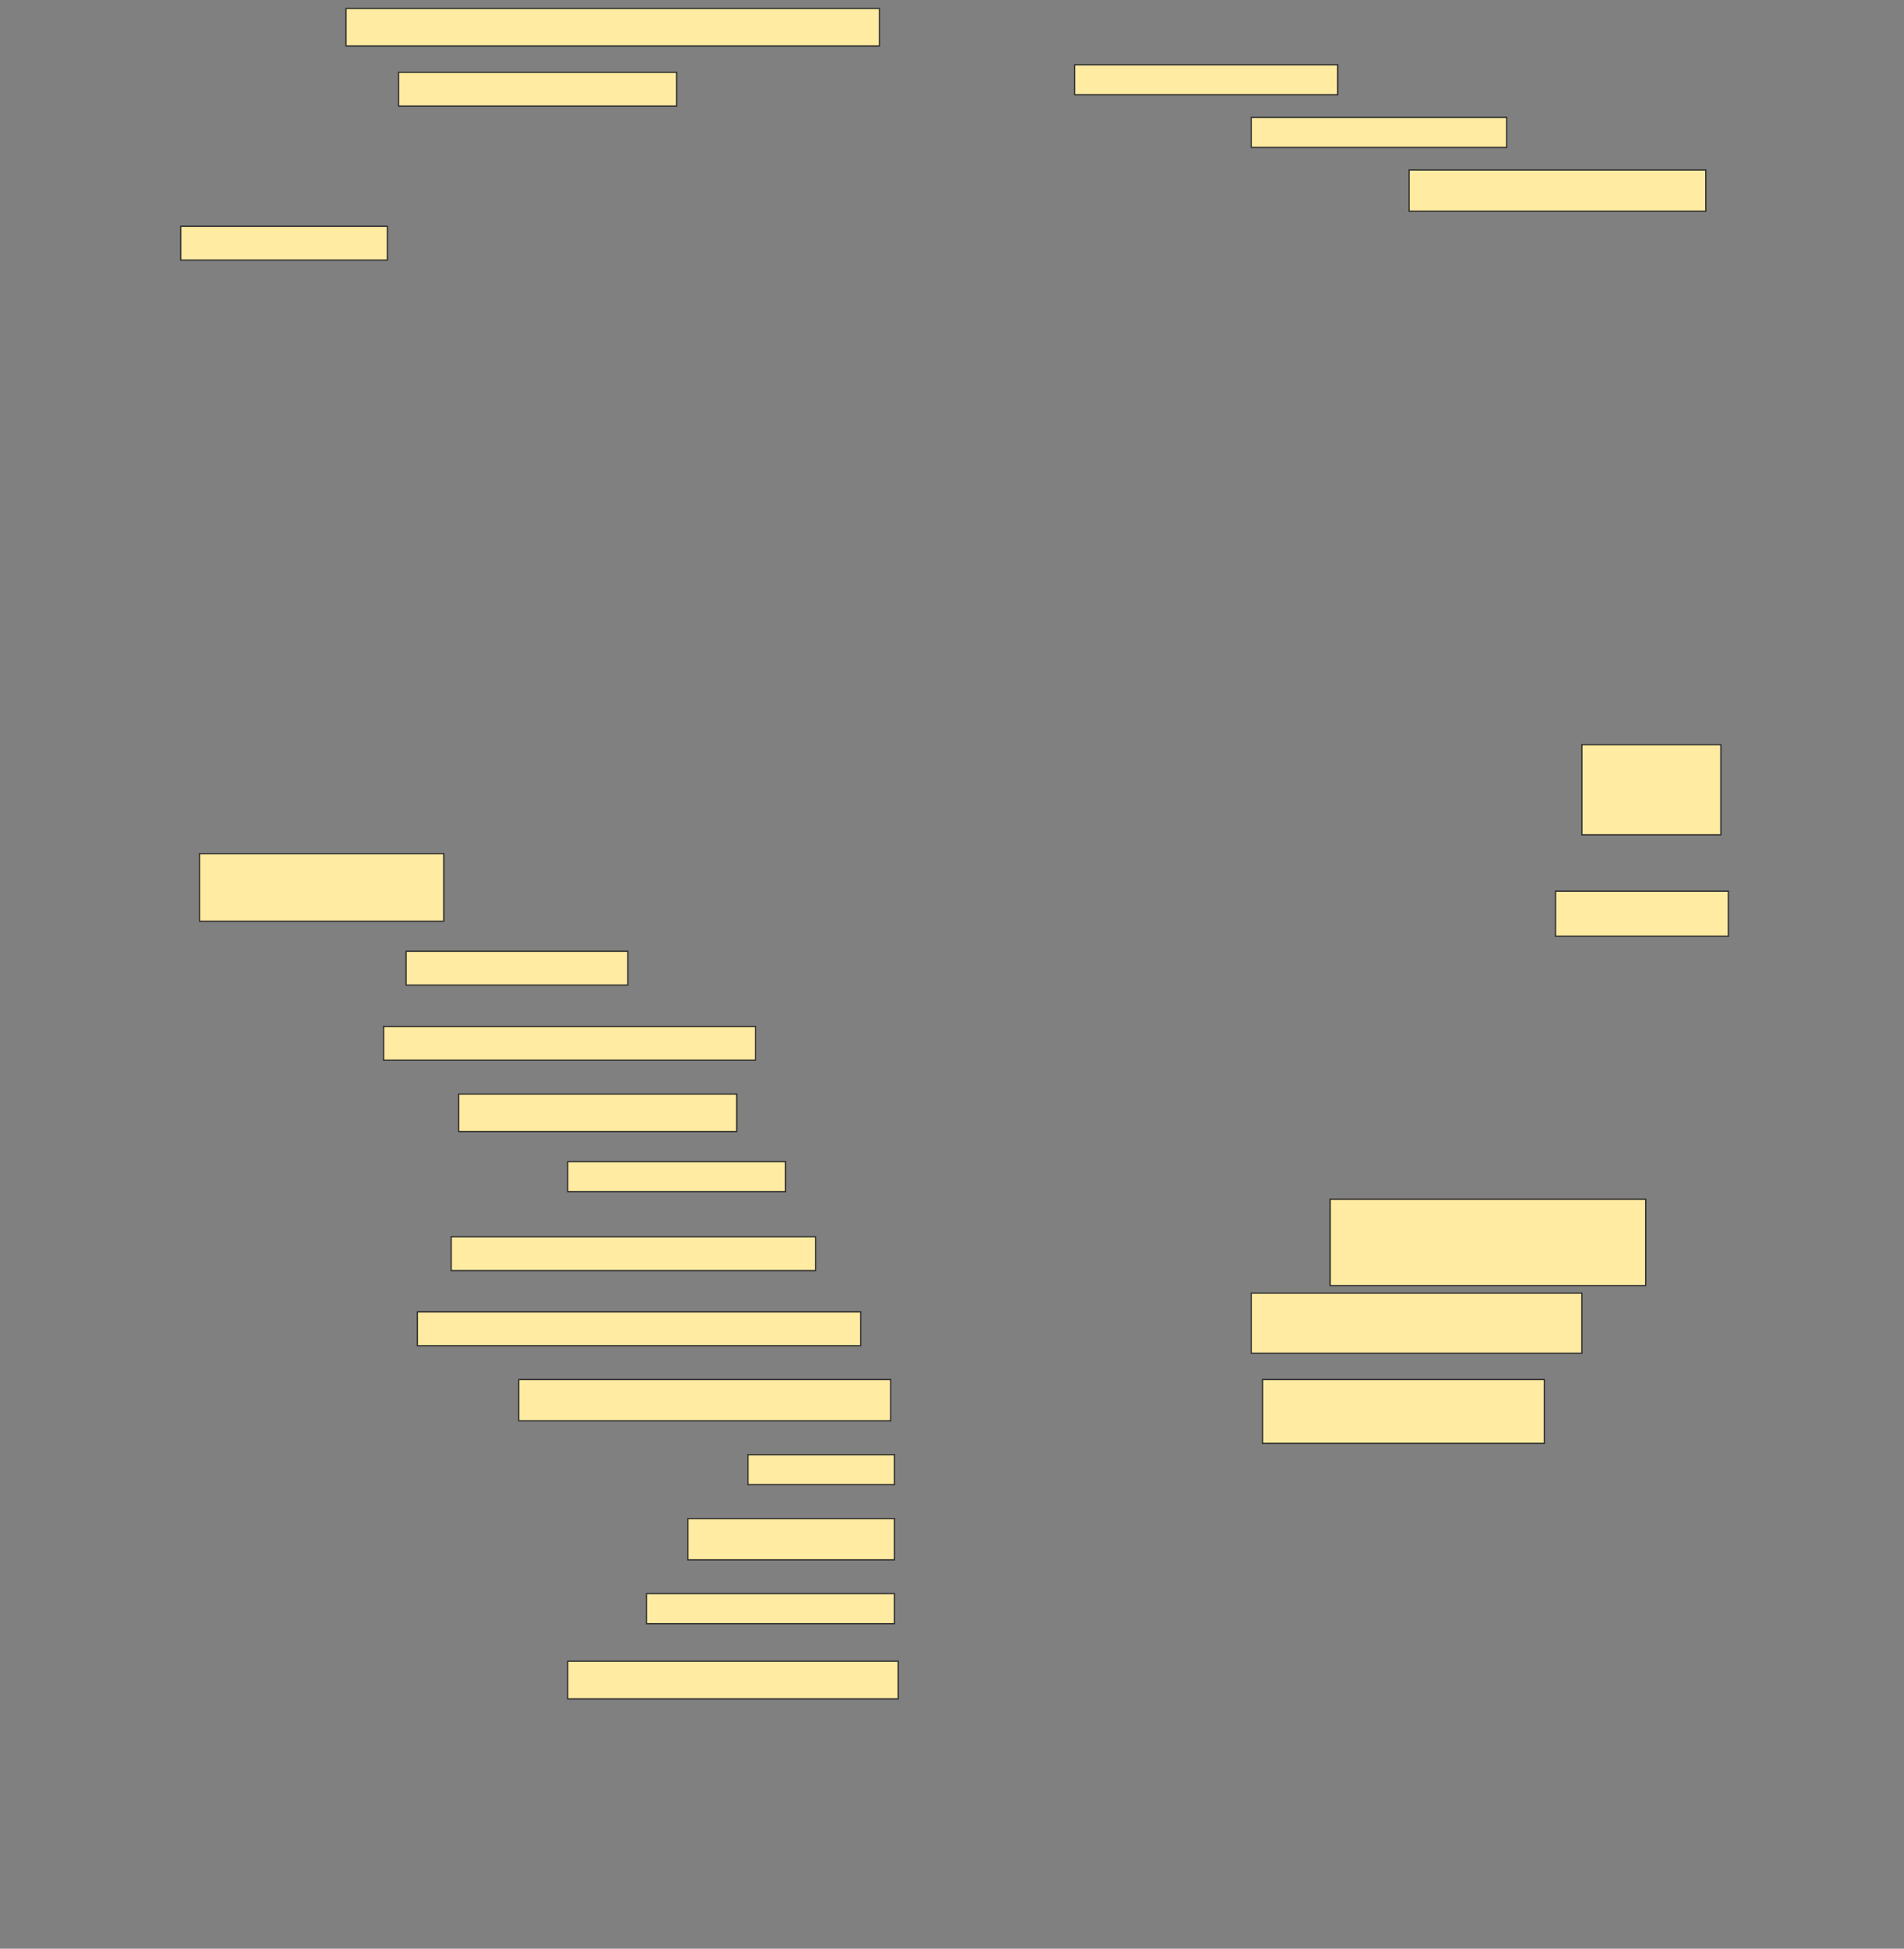 <svg height="1572" width="1536" xmlns="http://www.w3.org/2000/svg">
 <rect width="100%" height="100%" fill="#808080" stroke="none"/>
 <!-- Created with Image Occlusion Enhanced -->
 <g>
  <title>Labels</title>
 </g>
 <g>
  <title>Masks</title>
  <rect fill="#FFEBA2" height="30.303" id="04b05586356e43babc5bad7e4b1a1351-ao-1" stroke="#2D2D2D" width="430.303" x="279.151" y="6.788"/>
  <rect fill="#FFEBA2" height="27.273" id="04b05586356e43babc5bad7e4b1a1351-ao-2" stroke="#2D2D2D" width="224.242" x="321.576" y="58.303"/>
  <rect fill="#FFEBA2" height="24.242" id="04b05586356e43babc5bad7e4b1a1351-ao-3" stroke="#2D2D2D" width="212.121" x="867.03" y="52.242"/>
  <rect fill="#FFEBA2" height="24.242" id="04b05586356e43babc5bad7e4b1a1351-ao-4" stroke="#2D2D2D" width="206.061" x="1009.455" y="94.667"/>
  
  <rect fill="#FFEBA2" height="33.333" id="04b05586356e43babc5bad7e4b1a1351-ao-6" stroke="#2D2D2D" width="239.394" x="1136.727" y="137.091"/>
  <rect fill="#FFEBA2" height="27.273" id="04b05586356e43babc5bad7e4b1a1351-ao-7" stroke="#2D2D2D" width="166.667" x="145.818" y="182.545"/>
  <rect fill="#FFEBA2" height="72.727" id="04b05586356e43babc5bad7e4b1a1351-ao-8" stroke="#2D2D2D" width="112.121" x="1276.121" y="600.727"/>
  <rect fill="#FFEBA2" height="54.545" id="04b05586356e43babc5bad7e4b1a1351-ao-9" stroke="#2D2D2D" width="196.97" x="160.97" y="688.606"/>
  <rect fill="#FFEBA2" height="36.364" id="04b05586356e43babc5bad7e4b1a1351-ao-10" stroke="#2D2D2D" width="139.394" x="1254.909" y="718.909"/>
  <rect fill="#FFEBA2" height="27.273" id="04b05586356e43babc5bad7e4b1a1351-ao-11" stroke="#2D2D2D" width="178.788" x="327.636" y="767.394"/>
  <rect fill="#FFEBA2" height="27.273" id="04b05586356e43babc5bad7e4b1a1351-ao-12" stroke="#2D2D2D" width="300" x="309.455" y="828"/>
  <rect fill="#FFEBA2" height="30.303" id="04b05586356e43babc5bad7e4b1a1351-ao-13" stroke="#2D2D2D" width="224.242" x="370.061" y="882.545"/>
  <rect fill="#FFEBA2" height="24.242" id="04b05586356e43babc5bad7e4b1a1351-ao-14" stroke="#2D2D2D" width="175.758" x="457.939" y="937.091"/>
  <rect fill="#FFEBA2" height="69.697" id="04b05586356e43babc5bad7e4b1a1351-ao-15" stroke="#2D2D2D" width="254.545" x="1073.091" y="967.394"/>
  <rect fill="#FFEBA2" height="27.273" id="04b05586356e43babc5bad7e4b1a1351-ao-16" stroke="#2D2D2D" width="293.939" x="364" y="997.697"/>
  <rect fill="#FFEBA2" height="27.273" id="04b05586356e43babc5bad7e4b1a1351-ao-17" stroke="#2D2D2D" width="357.576" x="336.727" y="1058.303"/>
  <rect fill="#FFEBA2" height="48.485" id="04b05586356e43babc5bad7e4b1a1351-ao-18" stroke="#2D2D2D" width="266.667" x="1009.455" y="1043.151"/>
  <rect fill="#FFEBA2" height="33.333" id="04b05586356e43babc5bad7e4b1a1351-ao-19" stroke="#2D2D2D" width="300" x="418.545" y="1112.848"/>
  <rect fill="#FFEBA2" height="51.515" id="04b05586356e43babc5bad7e4b1a1351-ao-20" stroke="#2D2D2D" width="227.273" x="1018.545" y="1112.848"/>
  <rect fill="#FFEBA2" height="24.242" id="04b05586356e43babc5bad7e4b1a1351-ao-21" stroke="#2D2D2D" width="118.182" x="603.394" y="1173.455"/>
  <rect fill="#FFEBA2" height="33.333" id="04b05586356e43babc5bad7e4b1a1351-ao-22" stroke="#2D2D2D" width="166.667" x="554.909" y="1224.97"/>
  <rect fill="#FFEBA2" height="24.242" id="04b05586356e43babc5bad7e4b1a1351-ao-23" stroke="#2D2D2D" width="200" x="521.576" y="1285.576"/>
  <rect fill="#FFEBA2" height="30.303" id="04b05586356e43babc5bad7e4b1a1351-ao-24" stroke="#2D2D2D" width="266.667" x="457.939" y="1340.121"/>
 </g>
</svg>